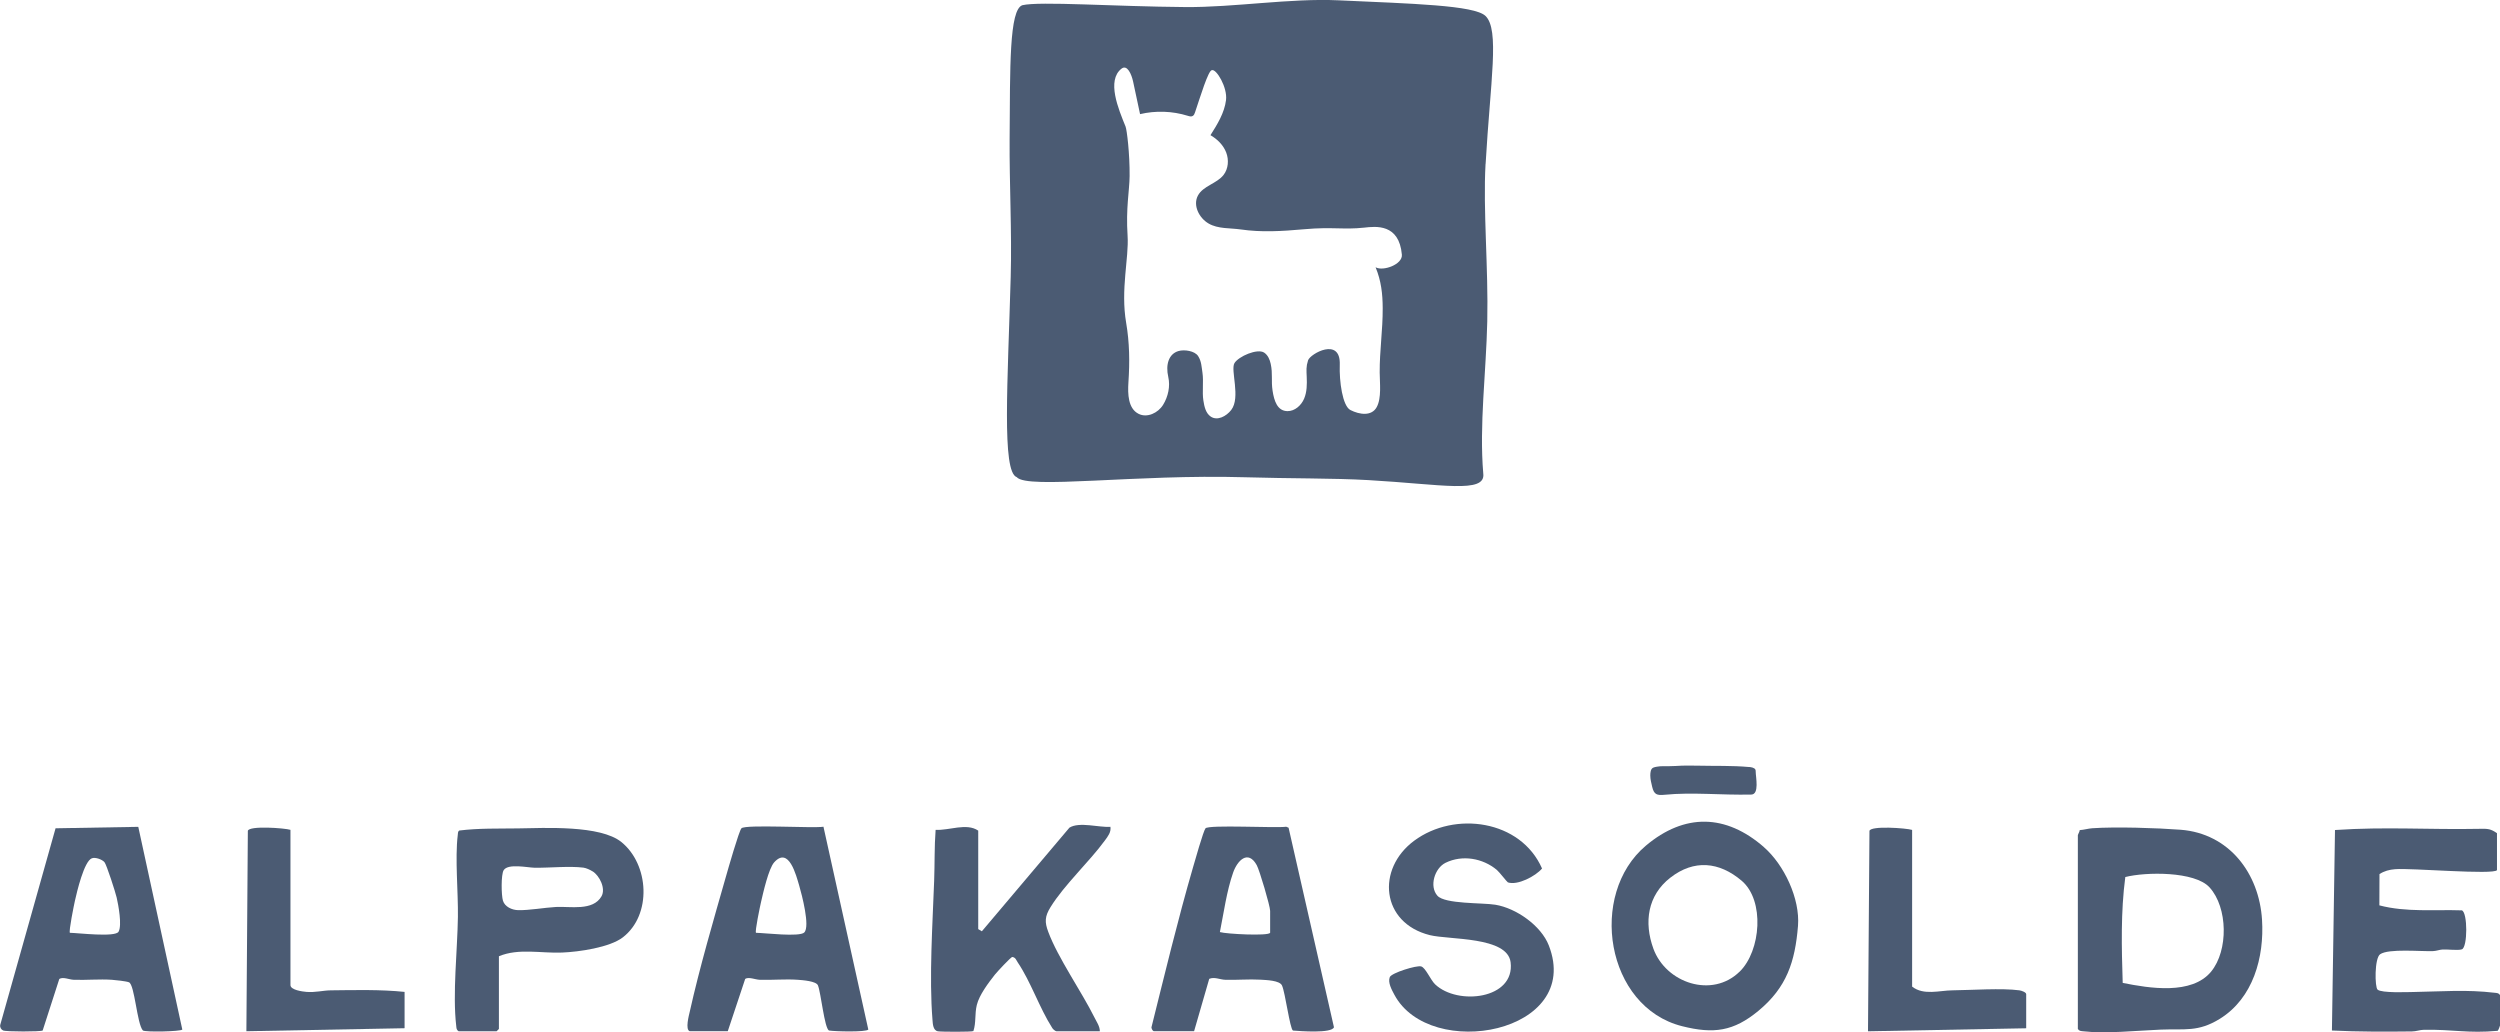 <?xml version="1.0" encoding="UTF-8"?><svg id="Ebene_3" xmlns="http://www.w3.org/2000/svg" viewBox="0 0 481.05 198.64"><defs><style>.cls-1{fill:#4b5b73;}</style></defs><g id="Ebene_1"><path class="cls-1" d="M480.47,167.43c-.61.95-16.63-.44-19.61-.18-1.1.09-2.07.34-3,.94l-.02,6.02c5.19,1.36,10.56.78,15.87.96,1.13.38,1.13,7.12,0,7.5-.77.26-2.75-.03-3.76.04-.58.04-1.12.27-1.75.3-2.34.1-8.59-.53-10.22.61-1.09.76-1.04,6.34-.48,6.81.79.67,5.57.47,6.89.45,5.65-.1,10.13-.5,15.66.15.43.05.75.04,1.01.45v5.83c0,.08-.34,1-.48,1.04-5.72.53-8.41-.29-14.16-.2-.77.01-1.48.31-2.32.32-5.12.06-10.28.07-15.39-.18l.59-38.58c9.96-.67,17.96-.03,27.96-.23,1.43-.03,2.01,0,3.21.84v7.14Z"/><path class="cls-1" d="M399.83,160.7c.03-.22.33-.64.35-.97.81-.05,1.61-.3,2.42-.36,4.52-.31,12.42-.06,17,.29,9.36.73,15.11,8.42,15.66,17.33.45,7.18-1.69,15.07-8.12,19.05-4.2,2.6-6.79,1.89-11.38,2.08s-10.57.83-14.93.32c-.43-.05-.75-.04-1.01-.45v-37.29ZM425.47,186.95c3.33-4.06,3.23-12.31-.31-16.2-2.84-3.13-12.31-2.99-16.21-1.99-.89,6.74-.71,13.58-.5,20.37,5.11,1.03,13.29,2.37,17.02-2.18Z"/><path class="cls-1" d="M88.24,198.43c-.42-.26-.4-.58-.45-1-.73-6.16.23-14.65.32-20.98.07-4.79-.58-11.24-.03-15.76.04-.31-.01-.67.29-.88,3.76-.47,7.52-.35,11.3-.41,5.16-.08,15.83-.66,19.89,2.62,5.36,4.33,5.9,14.01.29,18.34-2.54,1.96-8.47,2.8-11.69,2.93-4.06.17-8.36-.88-12.16.71v13.99l-.44.44h-7.32ZM114.02,167.67c-.47-.3-1.22-.65-1.77-.72-2.67-.34-6.54.06-9.39.02-1.32-.02-5.1-.87-5.94.47-.53.84-.46,4.85-.14,5.88.36,1.16,1.73,1.78,2.89,1.81,2.09.06,5.12-.49,7.3-.61,2.75-.15,7.12.83,8.77-2.05.86-1.5-.38-3.97-1.7-4.8Z"/><path class="cls-1" d="M222.01,198.43c-.23-.07-.43-.48-.45-.74,2.56-10.24,5.05-20.64,8-30.79.33-1.14,2-7.03,2.4-7.51.62-.74,13.57-.02,15.53-.31l.46.19,8.73,38.39c-.41,1.23-6.6.74-7.89.64-.6-.39-1.47-7.28-2.11-8.68-.45-.97-2.99-1.04-4.16-1.11-2.19-.13-4.54.09-6.76.02-1.03-.03-2.06-.61-3.08-.18l-2.91,10.07h-7.76ZM244.4,179.49v-4.22c0-.93-2.05-7.86-2.58-8.8-1.67-3.01-3.72-.91-4.54,1.43-1.24,3.53-1.81,7.77-2.55,11.45,1.28.38,9.26.78,9.66.15Z"/><path class="cls-1" d="M26.61,159.11l8.47,39c-.33.38-7.02.52-7.58.18-1.15-1.25-1.58-8.85-2.69-9.28-.52-.21-2.6-.43-3.3-.48-2.38-.16-4.92.09-7.33,0-.87-.03-2.03-.61-2.77-.16l-3.2,9.92c-.37.25-7.09.25-7.62-.01-.4-.19-.65-.65-.54-1.09l10.64-37.81,15.94-.28ZM20.09,165.88c-.47-.51-1.72-.98-2.41-.73-1.5.54-2.89,6.51-3.26,8.16-.19.83-1.22,5.93-.97,6.18,1.51.02,8.76.91,9.37-.22.68-1.25-.03-5.07-.37-6.56-.21-.94-1.95-6.38-2.36-6.83Z"/><path class="cls-1" d="M132.73,198.43c-.93-.29-.16-3.08,0-3.79,1.86-8.35,4.59-17.71,6.96-25.99.37-1.3,2.51-8.79,2.98-9.27.77-.78,13.72.02,15.78-.3l8.63,39.03c-.45.52-6.48.37-7.58.18-.87-.52-1.53-7.24-2.11-8.68-.33-.83-2.95-1.01-3.89-1.08-2.37-.17-4.93.08-7.33,0-.82-.03-2.12-.61-2.78-.17l-3.35,10.06h-7.32ZM154.76,179.42c1.15-1.14-.48-7.31-.96-8.95-.6-2.04-2.01-7.67-4.83-4.54-1.07,1.18-2.13,5.88-2.54,7.67-.18.8-1.21,5.65-.96,5.89,1.64.02,8.37.85,9.3-.07Z"/><path class="cls-1" d="M188.2,178.76l.73.44,16.85-19.94c1.9-1.19,5.7,0,7.89-.16.15,1.03-.48,1.82-1.05,2.6-3.04,4.16-7.85,8.58-10.49,12.87-1.09,1.77-1.14,2.84-.42,4.75,1.85,4.98,6.39,11.45,8.9,16.49.41.83,1.03,1.69,1.02,2.63h-8.34c-.2,0-.72-.42-.83-.66-2.47-3.87-4.1-8.85-6.63-12.6-.3-.44-.39-.93-1.03-1.04-.26-.04-3.05,2.99-3.35,3.38-1.25,1.59-3.01,3.9-3.49,5.85-.43,1.75-.11,3.36-.66,5.03-.29.18-6.22.16-6.84.04-.93-.17-.97-1.42-1.03-2.18-.67-8.19.02-18.51.32-26.81.12-3.25.03-6.52.28-9.77,2.6.15,5.96-1.39,8.2.15v18.94Z"/><path class="cls-1" d="M339.41,163.01c3.91,3.41,6.98,9.94,6.56,15.16-.56,6.88-2.17,11.82-7.6,16.32-4.79,3.97-8.63,4.5-14.7,2.97-14.7-3.7-18.11-25.36-6.97-34.74,7.46-6.28,15.39-6.1,22.71.28ZM334.75,186.96c4.09-4.01,4.86-13.7.37-17.5-4.32-3.66-9.16-4.12-13.71-.58-4.39,3.41-5.11,8.61-3.26,13.68,2.42,6.6,11.3,9.59,16.59,4.4Z"/><path class="cls-1" d="M290.14,169.78c-.15-.05-1.63-1.98-2.12-2.39-2.69-2.25-6.62-2.96-9.87-1.37-2.09,1.03-3.18,4.52-1.56,6.34,1.46,1.63,8.68,1.32,11.15,1.73,4.01.66,8.8,4.02,10.28,7.83,6.57,16.89-22.86,22.34-29.72,9.48-.5-.94-1.29-2.34-.88-3.38.32-.81,5.17-2.32,6.04-2.06s1.8,2.61,2.69,3.45c4.33,4.12,15.4,2.85,14.52-4.25-.62-4.99-11.78-4.29-15.54-5.22-9.4-2.35-10.35-12.74-3.01-18.17,7.8-5.77,20.5-4,24.6,5.35-1.23,1.46-4.69,3.3-6.58,2.67Z"/><path class="cls-1" d="M367.93,159.68v30.16c2.22,1.75,5.28.74,7.74.72,3.66-.04,9.52-.46,12.91,0,.39.05,1.3.37,1.3.74v6.56l-30.44.58.28-38.56c.24-1.04,7.09-.54,8.21-.19Z"/><path class="cls-1" d="M336.55,147.59c-3.28-.3-6.58-.18-9.87-.26-1.43-.03-2.79-.04-4.23.06-.83.06-1.66.03-2.49.04-.38,0-.77.03-1.15.1-.24.05-.49.08-.71.19-.5.24-.54.97-.55,1.47,0,.77.19,1.46.36,2.2.35,1.53.96,1.68,2.39,1.54,5.39-.53,10.83.09,16.68-.04,1.59-.03.86-3.37.85-4.42,0-.12,0-.25-.05-.37-.17-.39-.85-.49-1.21-.52Z"/><path class="cls-1" d="M55.89,159.68v29.87c0,.95,2.33,1.25,3.08,1.31,1.72.14,3.16-.28,4.67-.3,4.71-.05,9.56-.18,14.21.3v6.99l-30.44.58.28-38.56c.24-1.04,7.09-.54,8.21-.19Z"/><path class="cls-1" d="M285.86,31.56c.92-16.03,2.73-25.86-.03-28.5-2.16-2.06-14.17-2.35-28.28-3-9.26-.43-20.15,1.38-29.45,1.3-13.75-.11-28.01-1.14-31.37-.36-2.56.83-2.36,11.99-2.46,25.78-.06,8.45.45,17.89.21,26.49-.56,20.21-1.75,37.53,1.16,38.54,1.99,2.39,22.96-.59,43.75.02,8.97.27,17.11.16,23.9.55,14.16.81,22.64,2.66,22.12-1.27-.79-9.34.55-19.38.77-29.24.23-10.33-.83-21.5-.33-30.32ZM264.7,51.45c1.06,2.59,1.35,5.06,1.36,7.85.02,4.25-.6,8.13-.58,12.38.01,2.01.39,4.91-.58,6.67s-3.26,1.46-5.05.55c-1.52-.77-2.17-5.53-2.05-8.72.19-5.42-5.7-2.1-6.1-.85-.4,1.25-.31,1.9-.26,3.21.06,1.41.05,2.87-.5,4.17-.55,1.3-1.79,2.41-3.2,2.4-1.96-.02-2.57-1.98-2.87-3.92-.3-1.94.06-3.26-.36-5.18-.18-.84-.55-1.69-1.26-2.16-1.29-.85-4.92.71-5.72,2.03-.79,1.33,1.24,6.62-.62,9.01-.95,1.22-2.66,2.13-3.94,1.27-.97-.66-1.24-1.95-1.42-3.12-.25-1.58.07-3.72-.17-5.3-.18-1.17-.19-2.23-.84-3.23s-2.65-1.3-3.79-.96c-1.85.55-2.5,2.58-1.95,4.99.41,1.8-.03,3.79-1,5.36-.97,1.57-3.09,2.57-4.73,1.72-2-1.02-2.09-3.79-1.94-6.04.27-3.94.21-7.7-.43-11.43-1.11-6.46.55-12.49.27-16.78-.35-5.36.36-8.66.39-11.49.04-4.29-.53-8.94-.78-9.53-1.37-3.37-3.69-8.87-.78-11.14,1.11-.86,1.93,1.1,2.23,2.47.45,2.09.89,4.19,1.34,6.28,3.01-.71,6.22-.6,9.18.32.31.1.66.2.94.04.26-.14.37-.44.46-.71.97-2.85,2.57-8.2,3.26-8.11.83-.27,3.01,3.31,2.7,5.77s-1.66,4.64-2.99,6.74c1.32.77,2.47,1.9,3.02,3.32.55,1.42.43,3.14-.51,4.34-1.32,1.68-3.93,2.09-4.93,3.97-1,1.87.23,4.31,2.06,5.37s4.09.84,6.19,1.14c3.96.57,7.7.36,12.34-.05,5.28-.47,7.46.13,11.42-.3,2.17-.24,6.72-.83,7.24,5.21.16,1.87-3.6,3.24-5.05,2.42Z"/></g></svg>
